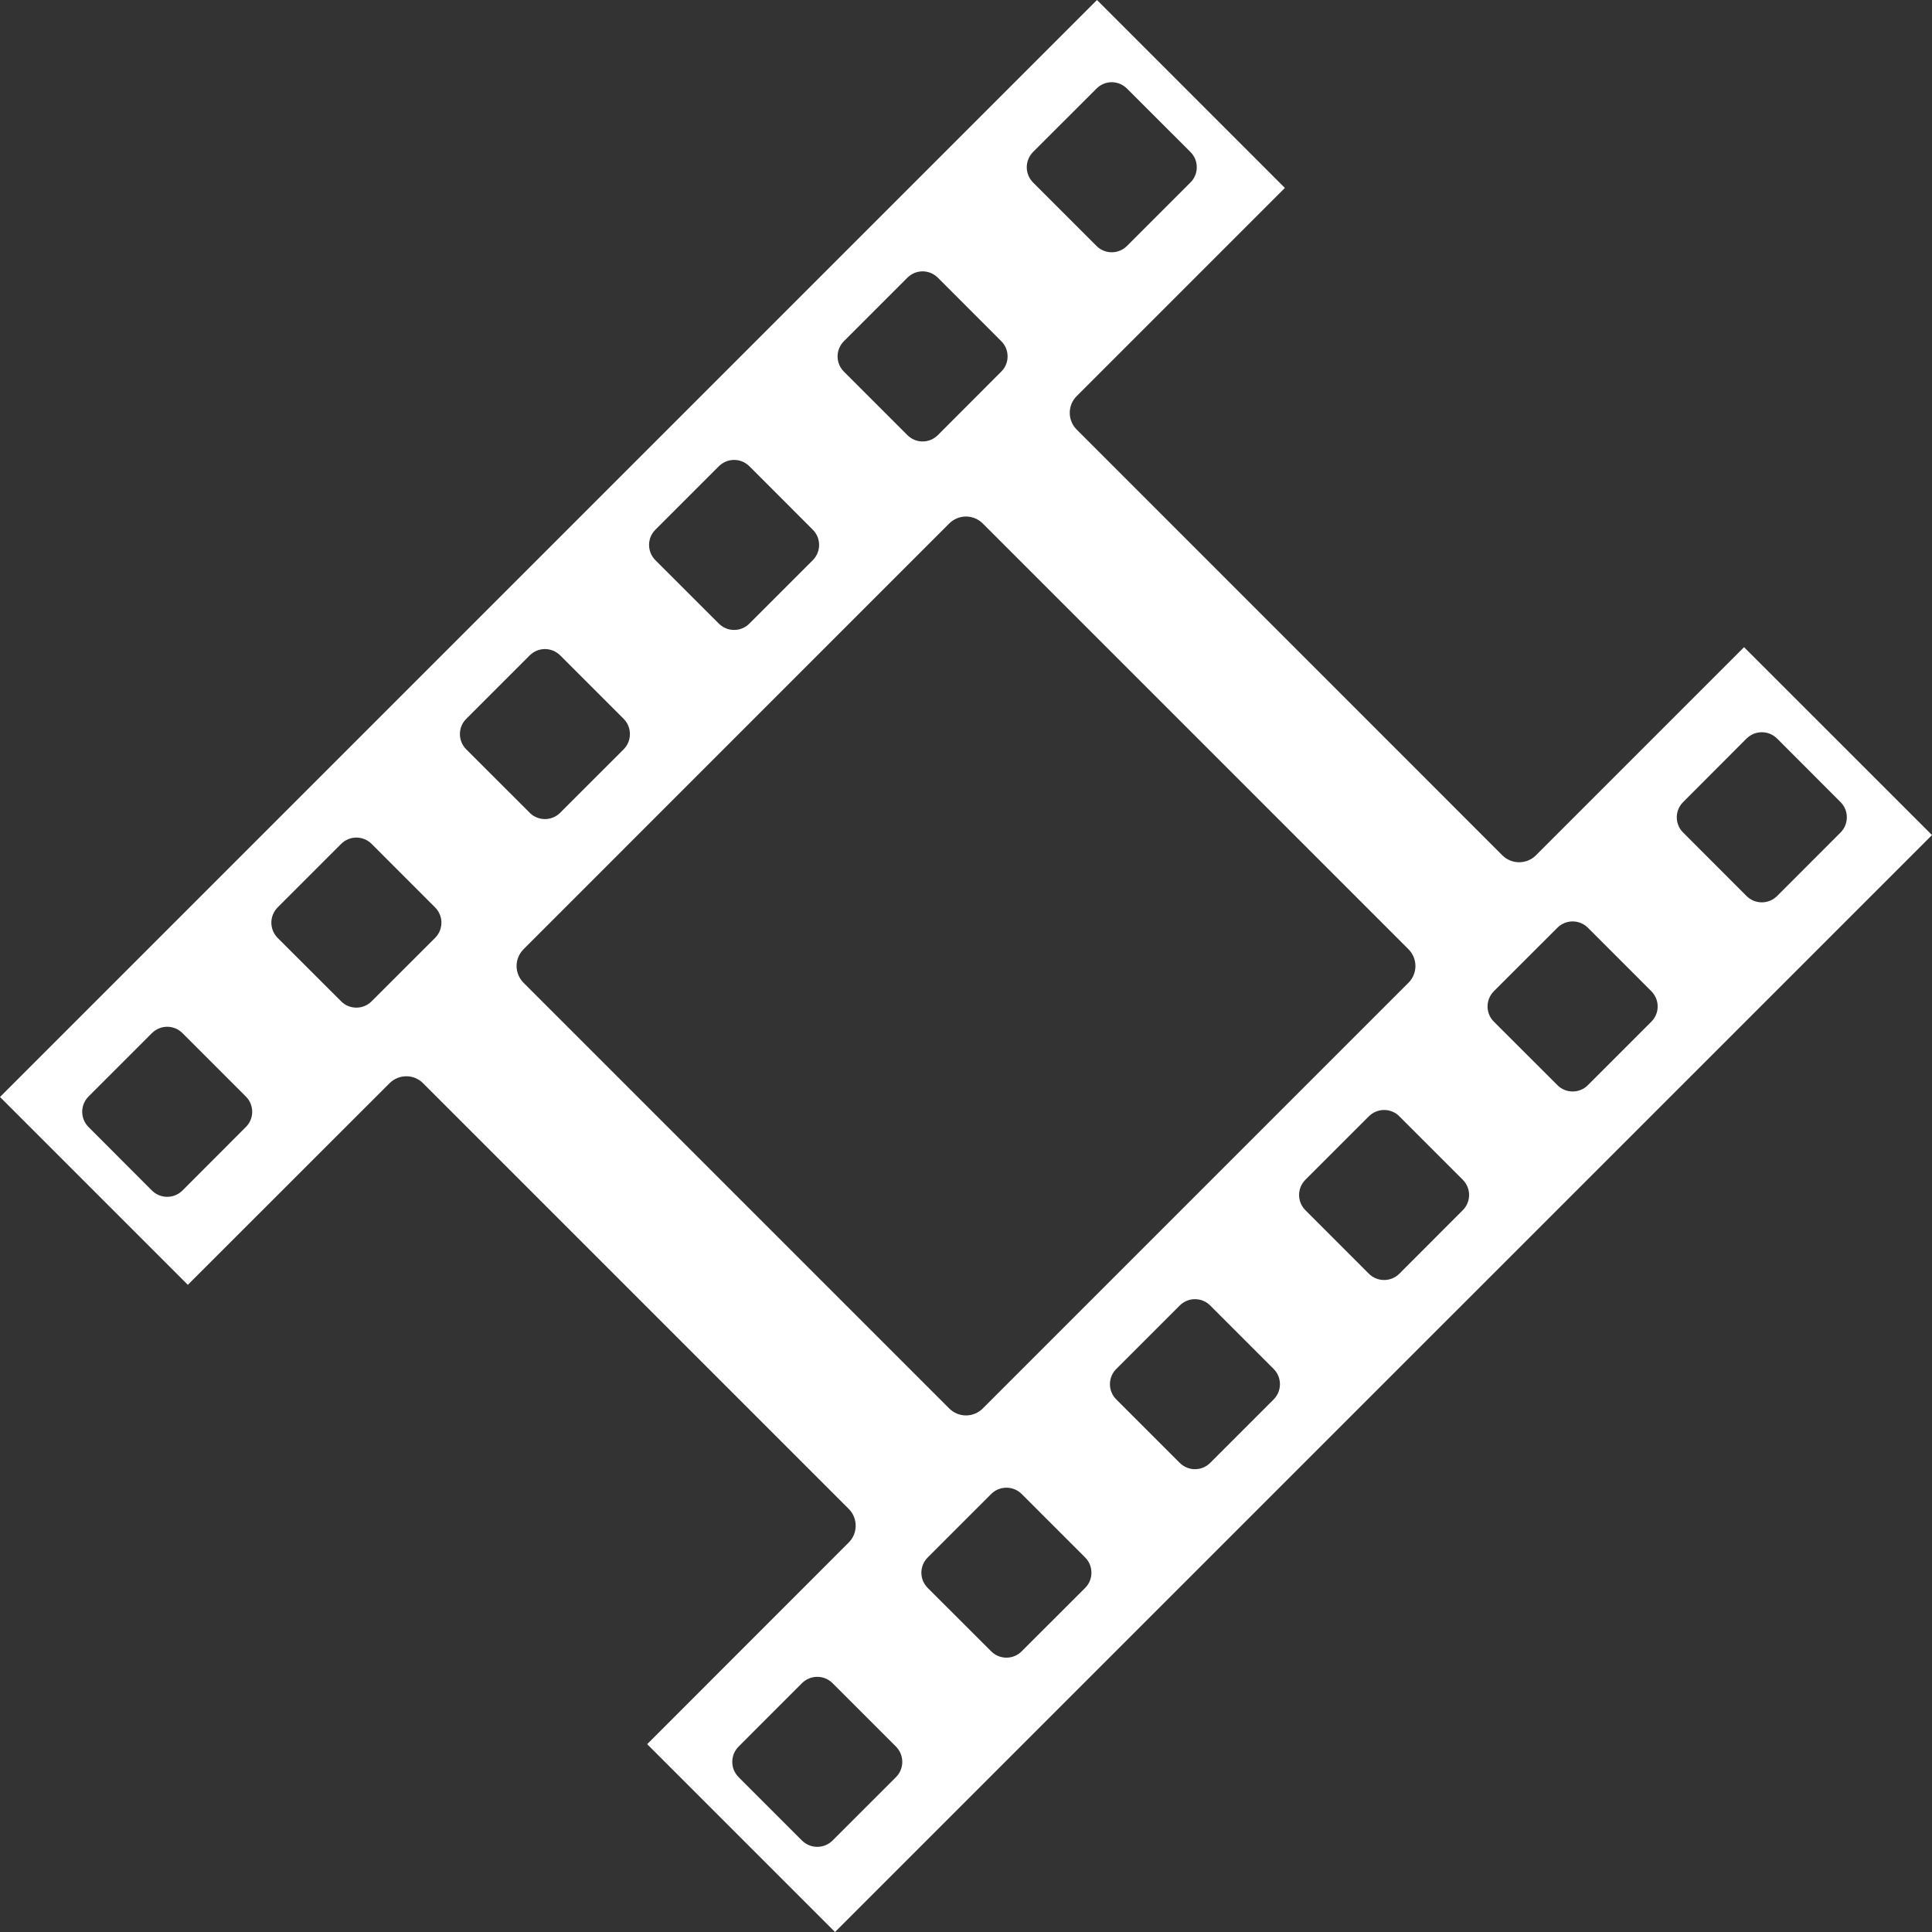 <svg width="40" height="40" viewBox="0 0 40 40" fill="none" xmlns="http://www.w3.org/2000/svg">
<rect x="0" y="0" width="40" height="40" fill="#333333" stroke="none"/>
<path d="M36.109 13.399L31.799 17.709C31.707 17.801 31.582 17.852 31.452 17.852C31.322 17.852 31.197 17.801 31.105 17.709L22.292 8.894C22.246 8.849 22.21 8.795 22.185 8.735C22.161 8.676 22.148 8.612 22.148 8.547C22.148 8.483 22.161 8.419 22.185 8.36C22.21 8.3 22.246 8.246 22.292 8.201L26.602 3.891L22.712 0L0 22.712L3.889 26.601L8.065 22.427C8.111 22.381 8.165 22.345 8.224 22.32C8.284 22.295 8.348 22.283 8.412 22.283C8.477 22.283 8.541 22.295 8.6 22.32C8.66 22.345 8.714 22.381 8.759 22.427L17.573 31.241C17.665 31.334 17.716 31.458 17.716 31.588C17.716 31.718 17.665 31.843 17.573 31.935L13.399 36.111L17.288 40L40 17.289L36.109 13.399ZM21.388 3.147L22.703 1.833C22.744 1.792 22.793 1.759 22.847 1.736C22.901 1.714 22.959 1.702 23.017 1.702C23.076 1.702 23.134 1.714 23.188 1.736C23.242 1.759 23.291 1.792 23.332 1.833L24.647 3.147C24.689 3.189 24.722 3.238 24.744 3.292C24.767 3.346 24.778 3.404 24.778 3.463C24.778 3.521 24.767 3.579 24.744 3.633C24.722 3.687 24.689 3.737 24.647 3.778L23.332 5.093C23.248 5.176 23.135 5.223 23.017 5.223C22.899 5.223 22.786 5.176 22.703 5.093L21.388 3.778C21.305 3.694 21.258 3.581 21.258 3.463C21.258 3.345 21.305 3.231 21.388 3.147ZM17.472 7.064L18.787 5.749C18.828 5.708 18.877 5.675 18.931 5.652C18.985 5.63 19.043 5.618 19.102 5.618C19.16 5.618 19.218 5.63 19.272 5.652C19.326 5.675 19.375 5.708 19.417 5.749L20.73 7.064C20.772 7.105 20.805 7.154 20.827 7.208C20.85 7.262 20.861 7.32 20.861 7.379C20.861 7.438 20.85 7.496 20.827 7.55C20.805 7.604 20.772 7.653 20.73 7.694L19.417 9.009C19.375 9.05 19.326 9.083 19.272 9.106C19.218 9.128 19.16 9.14 19.102 9.14C19.043 9.14 18.985 9.128 18.931 9.106C18.877 9.083 18.828 9.05 18.787 9.009L17.472 7.694C17.431 7.653 17.398 7.604 17.375 7.549C17.353 7.495 17.341 7.438 17.341 7.379C17.341 7.32 17.353 7.263 17.375 7.209C17.398 7.154 17.431 7.105 17.472 7.064ZM13.569 10.967L14.883 9.653C14.925 9.612 14.974 9.579 15.028 9.556C15.082 9.534 15.14 9.522 15.199 9.522C15.258 9.522 15.316 9.534 15.37 9.556C15.424 9.579 15.473 9.612 15.515 9.653L16.828 10.967C16.869 11.008 16.902 11.057 16.925 11.111C16.947 11.166 16.959 11.224 16.959 11.282C16.959 11.341 16.947 11.399 16.925 11.453C16.902 11.507 16.869 11.557 16.828 11.598L15.515 12.911C15.473 12.953 15.424 12.986 15.37 13.008C15.316 13.031 15.258 13.042 15.199 13.042C15.14 13.042 15.082 13.031 15.028 13.008C14.974 12.986 14.925 12.953 14.883 12.911L13.569 11.598C13.528 11.557 13.495 11.507 13.472 11.453C13.45 11.399 13.438 11.341 13.438 11.282C13.438 11.224 13.45 11.166 13.472 11.111C13.495 11.057 13.528 11.008 13.569 10.967ZM5.091 23.333L3.777 24.649C3.694 24.732 3.58 24.779 3.462 24.779C3.343 24.779 3.23 24.732 3.146 24.649L1.832 23.333C1.749 23.25 1.702 23.136 1.702 23.018C1.702 22.9 1.749 22.786 1.832 22.703L3.146 21.389C3.187 21.348 3.237 21.315 3.291 21.292C3.345 21.27 3.403 21.258 3.462 21.258C3.52 21.258 3.578 21.27 3.633 21.292C3.687 21.315 3.736 21.348 3.777 21.389L5.091 22.703C5.265 22.877 5.265 23.16 5.091 23.333ZM9.008 19.418L7.694 20.731C7.653 20.773 7.603 20.806 7.549 20.828C7.495 20.851 7.437 20.862 7.378 20.862C7.32 20.862 7.262 20.851 7.207 20.828C7.153 20.806 7.104 20.773 7.063 20.731L5.748 19.418C5.665 19.334 5.618 19.221 5.618 19.102C5.618 18.984 5.665 18.871 5.748 18.787L7.063 17.472C7.146 17.388 7.26 17.341 7.378 17.341C7.497 17.341 7.61 17.388 7.694 17.472L9.008 18.787C9.092 18.87 9.139 18.984 9.139 19.102C9.139 19.221 9.092 19.334 9.008 19.418ZM9.653 14.883L10.967 13.569C11.008 13.528 11.057 13.495 11.111 13.472C11.166 13.45 11.224 13.438 11.282 13.438C11.341 13.438 11.399 13.45 11.453 13.472C11.507 13.495 11.557 13.528 11.598 13.569L12.912 14.883C13.085 15.057 13.085 15.339 12.912 15.514L11.598 16.827C11.557 16.869 11.507 16.902 11.453 16.924C11.399 16.947 11.341 16.958 11.282 16.958C11.224 16.958 11.166 16.947 11.111 16.924C11.057 16.902 11.008 16.869 10.967 16.827L9.653 15.514C9.611 15.473 9.578 15.423 9.556 15.369C9.533 15.315 9.522 15.257 9.522 15.198C9.522 15.14 9.533 15.082 9.556 15.027C9.578 14.973 9.611 14.924 9.653 14.883ZM10.839 20.347C10.794 20.302 10.758 20.248 10.733 20.188C10.708 20.129 10.695 20.065 10.695 20C10.695 19.936 10.708 19.872 10.733 19.812C10.758 19.753 10.794 19.699 10.839 19.653L19.653 10.838C19.745 10.746 19.87 10.694 20 10.694C20.13 10.694 20.255 10.746 20.347 10.838L29.161 19.653C29.253 19.745 29.305 19.87 29.305 20C29.305 20.13 29.253 20.255 29.161 20.347L20.347 29.161C20.255 29.253 20.13 29.305 20 29.305C19.87 29.305 19.745 29.253 19.653 29.161L10.839 20.347ZM18.551 36.793L17.236 38.107C17.195 38.148 17.145 38.181 17.091 38.203C17.037 38.226 16.979 38.237 16.921 38.237C16.862 38.237 16.804 38.226 16.75 38.203C16.696 38.181 16.647 38.148 16.605 38.107L15.291 36.793C15.25 36.751 15.217 36.702 15.194 36.648C15.172 36.594 15.161 36.536 15.161 36.477C15.161 36.419 15.172 36.361 15.194 36.307C15.217 36.252 15.25 36.203 15.291 36.162L16.605 34.847C16.689 34.764 16.802 34.717 16.921 34.717C17.039 34.717 17.152 34.764 17.236 34.847L18.551 36.162C18.724 36.337 18.724 36.619 18.551 36.793ZM22.467 32.876L21.152 34.189C21.111 34.231 21.062 34.264 21.008 34.286C20.953 34.309 20.896 34.32 20.837 34.32C20.778 34.32 20.721 34.309 20.666 34.286C20.612 34.264 20.563 34.231 20.522 34.189L19.207 32.876C19.166 32.835 19.133 32.786 19.11 32.732C19.088 32.678 19.076 32.62 19.076 32.561C19.076 32.502 19.088 32.444 19.11 32.39C19.133 32.336 19.166 32.287 19.207 32.246L20.522 30.931C20.606 30.847 20.719 30.801 20.837 30.801C20.955 30.801 21.068 30.847 21.152 30.931L22.467 32.246C22.551 32.33 22.597 32.443 22.597 32.561C22.597 32.679 22.551 32.792 22.467 32.876ZM26.37 28.973L25.056 30.287C25.015 30.328 24.966 30.361 24.912 30.384C24.857 30.407 24.799 30.418 24.741 30.418C24.682 30.418 24.624 30.407 24.57 30.384C24.516 30.361 24.467 30.328 24.425 30.287L23.111 28.973C23.027 28.89 22.98 28.776 22.98 28.658C22.98 28.54 23.027 28.426 23.111 28.343L24.425 27.029C24.467 26.987 24.516 26.954 24.57 26.932C24.624 26.909 24.682 26.898 24.741 26.898C24.799 26.898 24.857 26.909 24.911 26.932C24.965 26.954 25.015 26.987 25.056 27.029L26.37 28.343C26.453 28.426 26.5 28.54 26.5 28.658C26.5 28.776 26.453 28.89 26.37 28.973ZM30.285 25.056L28.972 26.371C28.888 26.455 28.775 26.501 28.657 26.501C28.538 26.501 28.425 26.455 28.341 26.371L27.027 25.056C26.986 25.015 26.953 24.965 26.93 24.911C26.908 24.857 26.896 24.799 26.896 24.741C26.896 24.682 26.908 24.624 26.93 24.57C26.953 24.516 26.986 24.467 27.027 24.425L28.341 23.112C28.383 23.07 28.432 23.037 28.486 23.015C28.54 22.992 28.598 22.981 28.657 22.981C28.715 22.981 28.773 22.992 28.828 23.015C28.882 23.037 28.931 23.07 28.972 23.112L30.285 24.425C30.369 24.509 30.416 24.622 30.416 24.741C30.416 24.859 30.369 24.972 30.285 25.056ZM34.189 21.153L32.875 22.467C32.834 22.509 32.785 22.542 32.731 22.564C32.677 22.587 32.619 22.598 32.56 22.598C32.501 22.598 32.443 22.587 32.389 22.564C32.335 22.542 32.286 22.509 32.245 22.467L30.929 21.153C30.888 21.112 30.855 21.063 30.832 21.009C30.81 20.954 30.798 20.896 30.798 20.838C30.798 20.779 30.81 20.721 30.832 20.667C30.855 20.613 30.888 20.563 30.929 20.522L32.245 19.207C32.328 19.124 32.442 19.077 32.56 19.077C32.678 19.077 32.791 19.124 32.875 19.207L34.189 20.522C34.23 20.563 34.263 20.613 34.286 20.667C34.309 20.721 34.32 20.779 34.32 20.838C34.32 20.896 34.309 20.954 34.286 21.009C34.263 21.063 34.23 21.112 34.189 21.153ZM36.793 18.551C36.751 18.592 36.702 18.625 36.648 18.648C36.593 18.67 36.535 18.682 36.476 18.682C36.418 18.682 36.359 18.67 36.305 18.648C36.251 18.625 36.202 18.592 36.16 18.551L34.847 17.236C34.805 17.195 34.772 17.146 34.75 17.092C34.727 17.038 34.716 16.98 34.716 16.921C34.716 16.863 34.727 16.805 34.75 16.751C34.772 16.697 34.805 16.648 34.847 16.607L36.16 15.291C36.202 15.25 36.251 15.217 36.305 15.194C36.359 15.172 36.418 15.16 36.476 15.16C36.535 15.16 36.593 15.172 36.648 15.194C36.702 15.217 36.751 15.25 36.793 15.291L38.107 16.607C38.28 16.78 38.28 17.062 38.107 17.236L36.793 18.551Z" fill="white"/>
</svg>
